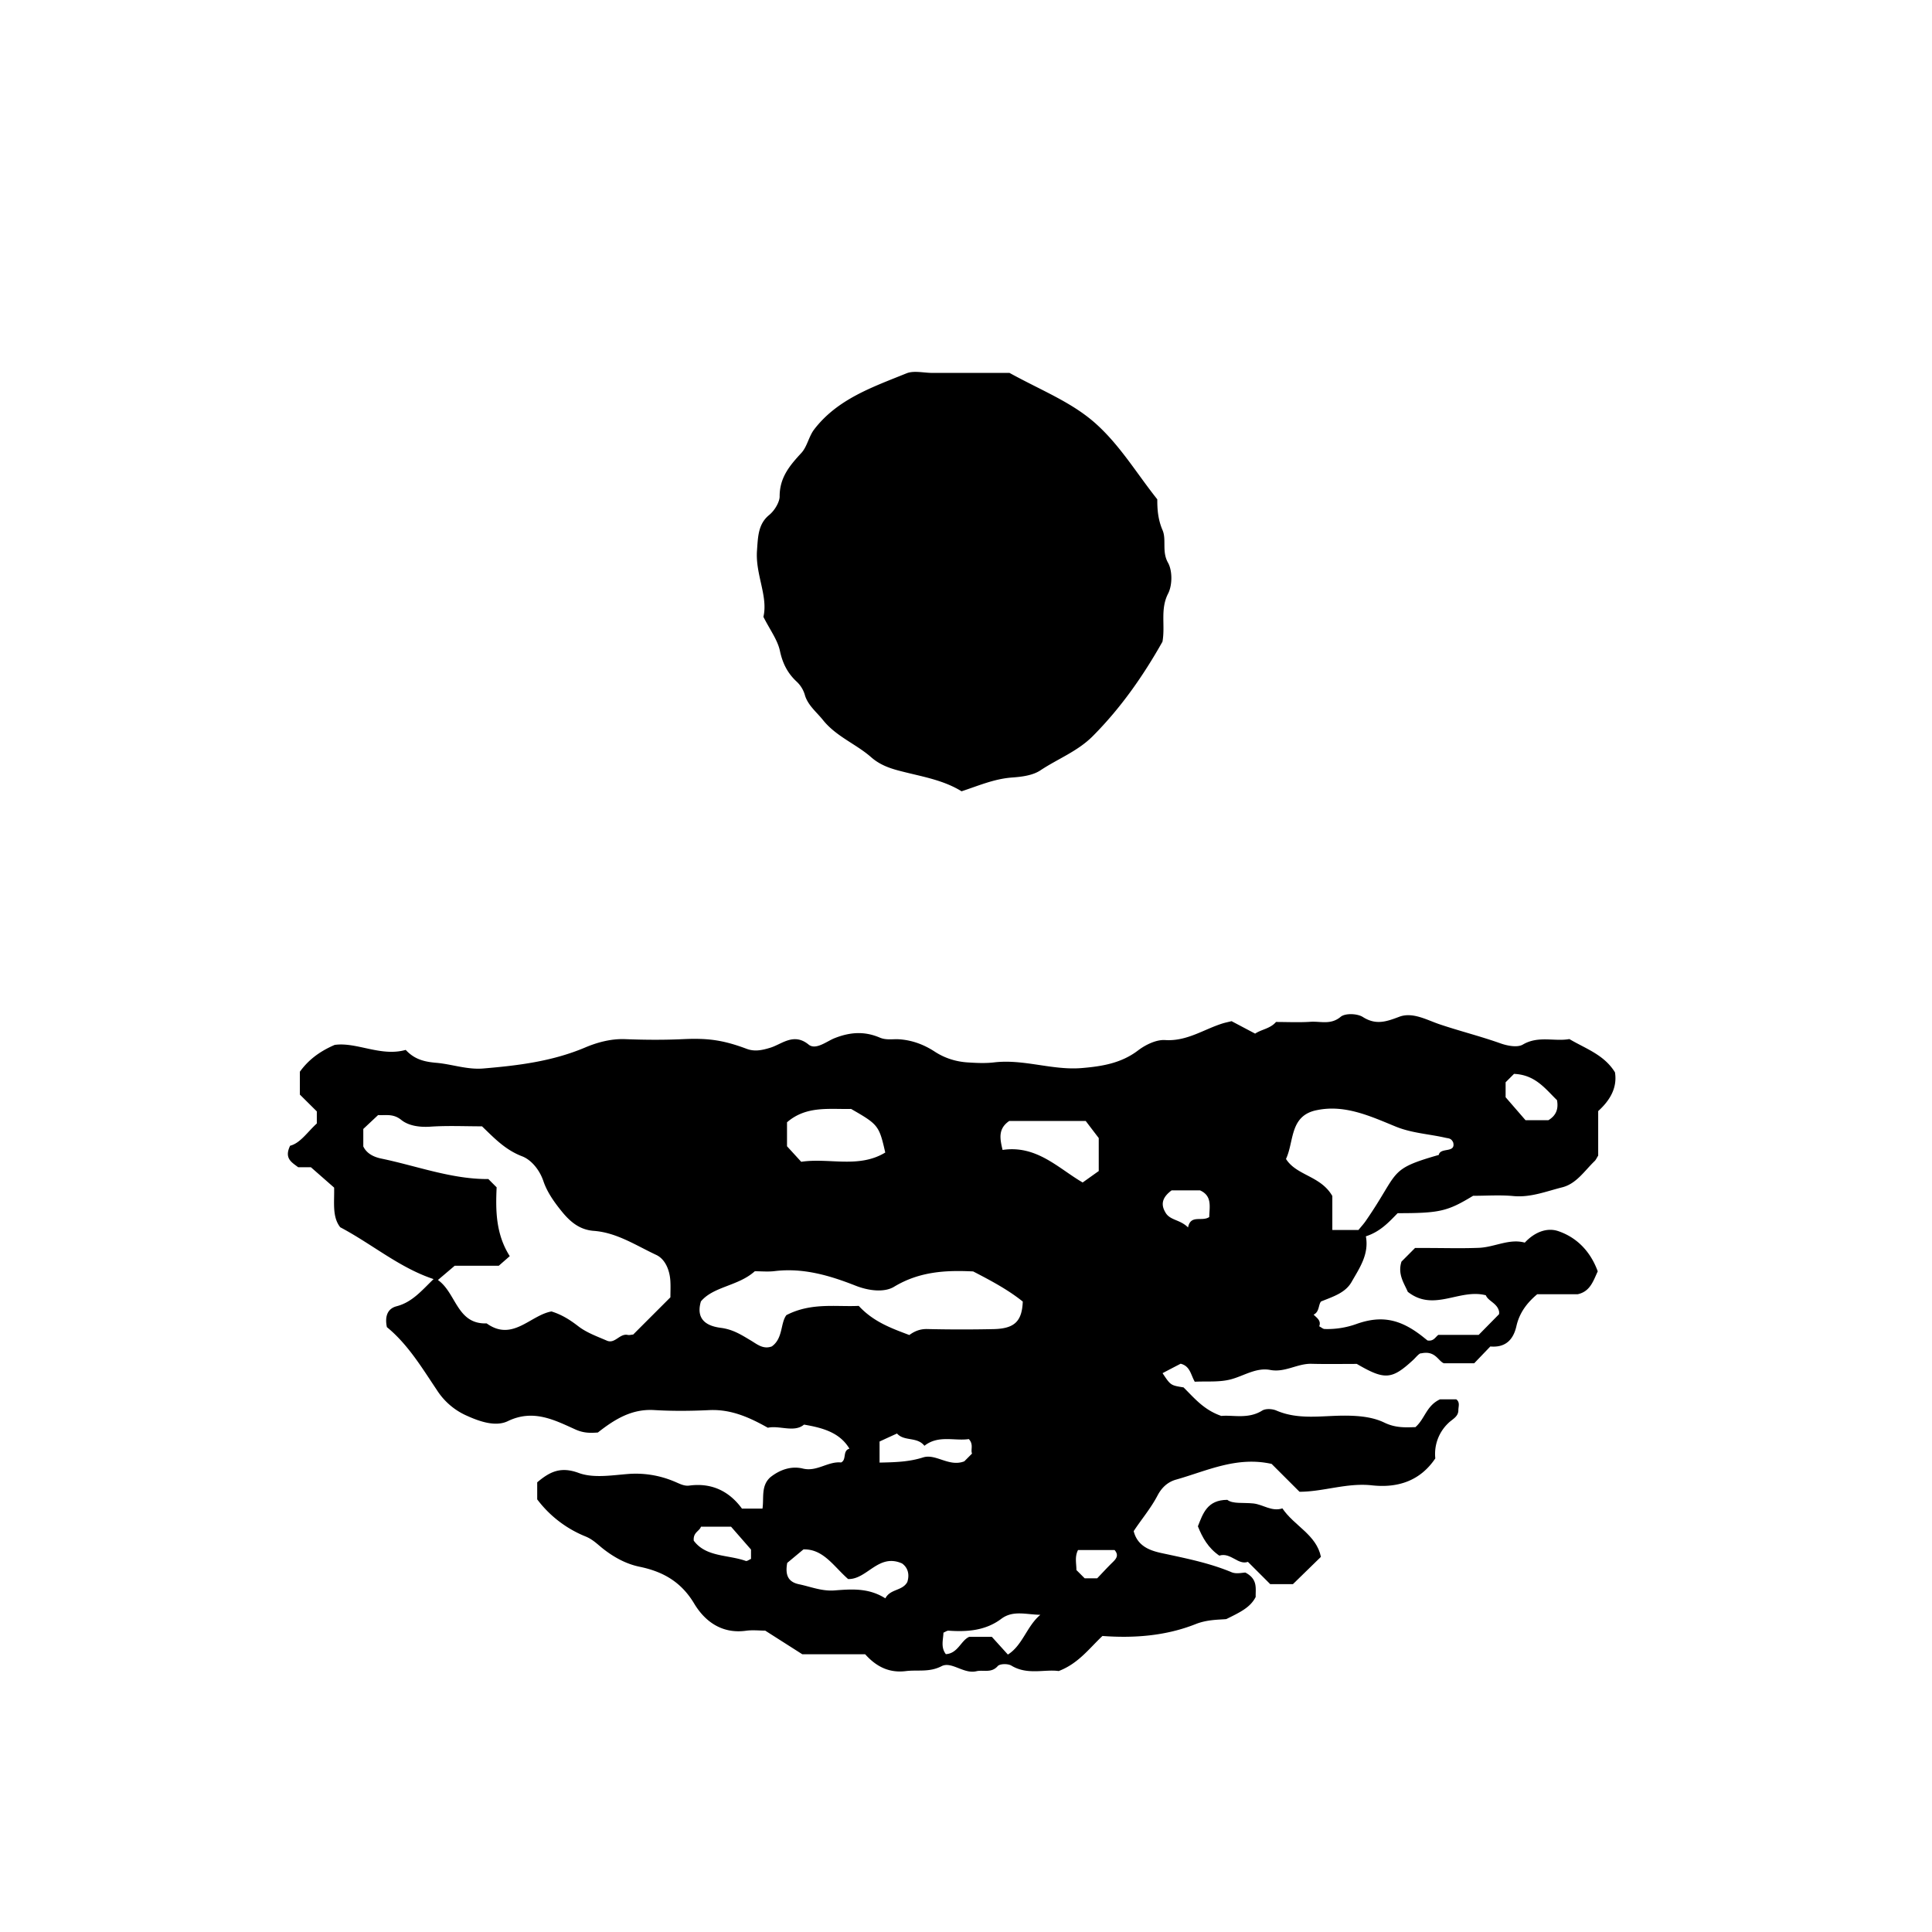 <svg xmlns="http://www.w3.org/2000/svg" xml:space="preserve" width="72px" height="72px" viewBox="0 0 72 72">
    <g fill="currentColor">
        <path d="M28.518 60.769c-.215 0-.471-.03-.717.004-.89.123-1.529-.342-1.93-1.011-.486-.813-1.164-1.194-2.035-1.374-.5-.103-.944-.347-1.345-.658-.216-.169-.391-.358-.67-.471a4.24 4.24 0 0 1-1.801-1.382v-.635c.453-.38.857-.604 1.545-.35.57.211 1.282.077 1.927.033a3.7 3.7 0 0 1 1.618.278c.196.078.371.188.579.16.85-.113 1.498.224 1.962.859h.764c.061-.392-.064-.841.288-1.165.337-.27.765-.438 1.217-.328.524.129.933-.276 1.425-.227.217-.103.044-.44.311-.514-.362-.603-.99-.776-1.693-.897-.361.309-.917.021-1.348.117-.723-.408-1.396-.694-2.186-.657-.683.033-1.369.039-2.051-.002-.822-.048-1.449.326-2.098.837-.245.015-.504.035-.832-.112-.785-.354-1.574-.771-2.523-.312-.448.217-1.035.021-1.514-.196a2.53 2.53 0 0 1-1.125-.956c-.555-.826-1.082-1.71-1.868-2.352-.076-.365-.002-.683.364-.778.581-.152.932-.583 1.376-1.012-1.272-.422-2.271-1.292-3.479-1.932-.306-.39-.214-.924-.227-1.477l-.865-.759h-.474c-.249-.188-.528-.333-.301-.802.378-.094.646-.513.995-.829v-.45l-.632-.627v-.852c.292-.403.686-.736 1.297-.999.816-.117 1.72.45 2.648.186.335.364.716.445 1.149.482.583.052 1.143.262 1.748.21 1.294-.109 2.562-.264 3.783-.779.441-.188.962-.334 1.493-.314.719.028 1.441.034 2.159 0 .919-.043 1.491.03 2.374.361.292.109.563.057.886-.043.43-.133.869-.568 1.422-.116.266.218.679-.123.958-.234.599-.24 1.136-.265 1.699-.024.248.104.487.044.729.062.484.035.917.199 1.321.463.374.243.793.373 1.236.399.323.021.651.036.971-.002 1.102-.131 2.167.301 3.258.212.738-.061 1.472-.174 2.104-.656.28-.213.68-.409 1.011-.388.808.053 1.43-.395 2.133-.617.096-.031.196-.05.343-.087l.878.464c.237-.16.564-.184.778-.434.428 0 .861.022 1.29-.007.371-.024.75.124 1.119-.185.168-.141.62-.125.826.006.489.311.875.175 1.359-.008.493-.187 1.028.119 1.489.276.759.257 1.536.449 2.291.718.256.09.625.16.825.042.577-.341 1.18-.104 1.734-.205.611.362 1.293.581 1.699 1.239.09.563-.169 1.031-.625 1.445v1.659c-.058.091-.084.157-.132.203-.377.362-.68.847-1.211.98-.593.148-1.173.385-1.816.325-.498-.047-1.005-.01-1.503-.01-.957.58-1.242.648-2.812.648-.313.318-.639.687-1.184.862.125.67-.238 1.184-.534 1.703-.232.406-.688.544-1.136.725-.106.124-.056.387-.278.491.125.124.291.226.209.434.081.042.139.099.199.101a3.2 3.2 0 0 0 1.212-.195c.938-.327 1.628-.158 2.425.463l.199.159c.231.038.289-.123.404-.208h1.504l.76-.772c0-.025.006-.063 0-.098-.063-.312-.408-.386-.493-.606-.988-.258-1.94.636-2.909-.129-.13-.306-.388-.654-.235-1.126.151-.15.329-.33.505-.507h.436c.646 0 1.296.02 1.942-.006.585-.023 1.134-.355 1.712-.194.364-.39.824-.574 1.252-.427.702.241 1.201.768 1.467 1.497-.165.352-.28.755-.751.854h-1.505c-.382.32-.663.692-.775 1.189-.113.497-.399.808-.972.757l-.602.627h-1.127c-.222-.08-.324-.521-.914-.353.123-.038.048-.033-.002.005-.086.064-.152.152-.232.225-.796.734-1.056.755-2.099.146-.547 0-1.12.011-1.694-.004-.524-.012-.982.334-1.532.229-.524-.099-.979.22-1.466.35-.434.115-.909.066-1.347.089-.153-.269-.173-.583-.526-.671-.211.109-.442.229-.674.352.302.454.302.454.782.53.398.393.752.838 1.409 1.064.425-.044.996.129 1.521-.199.129-.081.376-.068.528-.003.817.354 1.67.194 2.506.191.533-.002 1.07.042 1.518.259.42.204.79.18 1.16.169.356-.31.404-.797.916-1.036h.606c.148.112.078.27.078.402.003.251-.234.342-.377.487a1.58 1.58 0 0 0-.482 1.312c-.571.849-1.411 1.109-2.364 1.004-.927-.102-1.805.239-2.697.24l-1.039-1.038c-1.303-.292-2.409.259-3.561.585-.343.096-.556.333-.692.594-.254.484-.607.896-.888 1.326.167.665.789.765 1.222.857.827.178 1.644.347 2.428.675.178.075.413.012.512.012.476.248.374.597.385.908-.2.394-.581.571-1.096.826-.274.026-.706.013-1.146.188-1.109.44-2.293.528-3.469.441-.499.47-.897 1.026-1.63 1.307-.518-.075-1.165.161-1.763-.202-.127-.078-.43-.074-.51.018-.24.273-.533.13-.795.191-.476.113-.927-.38-1.298-.188-.459.237-.891.128-1.331.183-.602.074-1.086-.147-1.516-.628h-2.343zm-4.921-11.034c.51-.512.942-.942 1.387-1.388 0-.202.012-.416-.003-.63-.028-.396-.196-.798-.527-.951-.75-.351-1.468-.831-2.322-.895-.547-.039-.9-.358-1.203-.732-.273-.336-.54-.713-.676-1.116-.15-.445-.468-.807-.798-.932-.625-.239-1.037-.678-1.492-1.116-.638 0-1.286-.031-1.93.013-.402.026-.806-.033-1.079-.252-.307-.248-.591-.161-.863-.181l-.552.518v.651c.141.297.443.406.681.455 1.328.276 2.616.77 3.98.761.092.092.168.17.308.308-.037.831-.042 1.729.489 2.565l-.408.357h-1.643l-.626.532c.687.485.704 1.657 1.816 1.617.964.694 1.628-.306 2.416-.445.394.123.696.318.999.552.31.239.701.379 1.067.537.299.129.474-.275.772-.215.068.015.14-.009.207-.013m12.671-2.352c-.99-.049-1.993-.008-2.95.572-.365.22-.946.151-1.432-.041-.966-.38-1.953-.673-3.018-.543-.248.03-.502.005-.739.005-.614.555-1.541.563-2.008 1.124-.241.813.438.945.748.986.454.06.762.262 1.116.473.225.134.459.34.779.218.422-.299.316-.868.543-1.166.927-.478 1.841-.303 2.696-.344.547.595 1.219.835 1.885 1.086.198-.146.405-.229.667-.223q1.242.029 2.483.002c.773-.019 1.049-.294 1.078-1.026-.549-.441-1.177-.775-1.848-1.123m12.824-6.014c-1.041.194-.857 1.167-1.167 1.822.394.625 1.292.623 1.727 1.381v1.266h.974c.103-.127.199-.23.277-.345 1.271-1.841.799-1.903 2.717-2.452.054-.295.636-.053.537-.461-.071-.167-.179-.153-.281-.177-.621-.143-1.263-.172-1.866-.42-.943-.387-1.883-.823-2.918-.614m-19.233 1.928c1.035-.157 2.142.256 3.132-.345-.229-1.005-.259-1.043-1.273-1.625-.815.019-1.668-.127-2.388.498v.893zm10.489.771c.27-.192.472-.337.599-.426v-1.23c-.228-.297-.377-.494-.486-.637h-2.848c-.427.291-.348.664-.25 1.08 1.276-.19 2.089.695 2.985 1.213m-8.741 14.779c-.539-.473-.924-1.127-1.665-1.105l-.604.503c-.091.49.064.718.443.797.435.091.843.264 1.315.229.62-.046 1.262-.107 1.899.295.185-.359.63-.269.818-.607.097-.308.005-.552-.197-.694-.882-.391-1.3.602-2.009.582m1.172-4.34c.607-.012 1.106-.029 1.62-.192.479-.153.967.368 1.538.145l.288-.289c-.061-.148.069-.335-.119-.54-.532.08-1.135-.162-1.655.25-.275-.349-.754-.154-1.022-.458-.209.096-.419.191-.65.299zm5.993 5.672c-.525-.005-1.017-.181-1.459.152-.581.436-1.262.49-1.96.44-.06-.005-.123.046-.193.074-.009.265-.108.541.089.801.452-.026.563-.514.873-.646h.841l.598.661c.548-.341.706-1.063 1.211-1.482m17.651-20.158-.313.313v.557l.741.855h.855c.307-.187.374-.441.319-.746-.435-.422-.809-.947-1.602-.979M25.854 57.416c.455.616 1.271.518 1.938.755.047.017.121-.044.196-.075v-.349l-.744-.852h-1.121c-.055.171-.297.207-.269.521m17.808-13.054c-.298.222-.434.475-.237.81.164.313.545.266.85.571.098-.494.514-.203.79-.387.007-.38.119-.787-.343-.994zM40.888 58.82c.178-.185.371-.398.576-.598.143-.137.238-.266.073-.457h-1.362c-.131.256-.059.504-.06.746l.309.309zm-3.269-44.924c1.225.674 2.339 1.097 3.239 1.911.896.811 1.502 1.834 2.271 2.802-.002.347.02.74.195 1.146.155.36-.034.792.203 1.213.169.3.166.839.005 1.153-.302.59-.1 1.179-.21 1.793-.706 1.254-1.544 2.461-2.596 3.518-.565.569-1.308.847-1.955 1.278-.299.198-.731.242-1.059.266-.666.05-1.248.307-1.877.513-.646-.398-1.371-.529-2.087-.706-.441-.109-.89-.219-1.282-.563-.563-.495-1.302-.77-1.794-1.384-.237-.296-.55-.539-.67-.911a1.1 1.1 0 0 0-.31-.52c-.336-.31-.526-.678-.626-1.146-.087-.41-.368-.78-.616-1.271.181-.767-.305-1.585-.239-2.472.037-.498.037-.983.452-1.322.231-.189.393-.512.392-.69-.003-.708.375-1.154.81-1.625.217-.236.276-.612.475-.873.871-1.138 2.184-1.582 3.44-2.092.277-.113.64-.017.963-.017z"/>
        <path d="M48.183 59.037h-.845l-.832-.831c-.366.132-.647-.366-1.066-.232-.41-.281-.629-.667-.798-1.093.188-.475.347-.984 1.097-.986.202.158.589.095.967.134.364.038.688.316 1.085.184.442.656 1.266.977 1.436 1.806-.375.364-.707.689-1.044 1.018"/>
    </g>
</svg>
